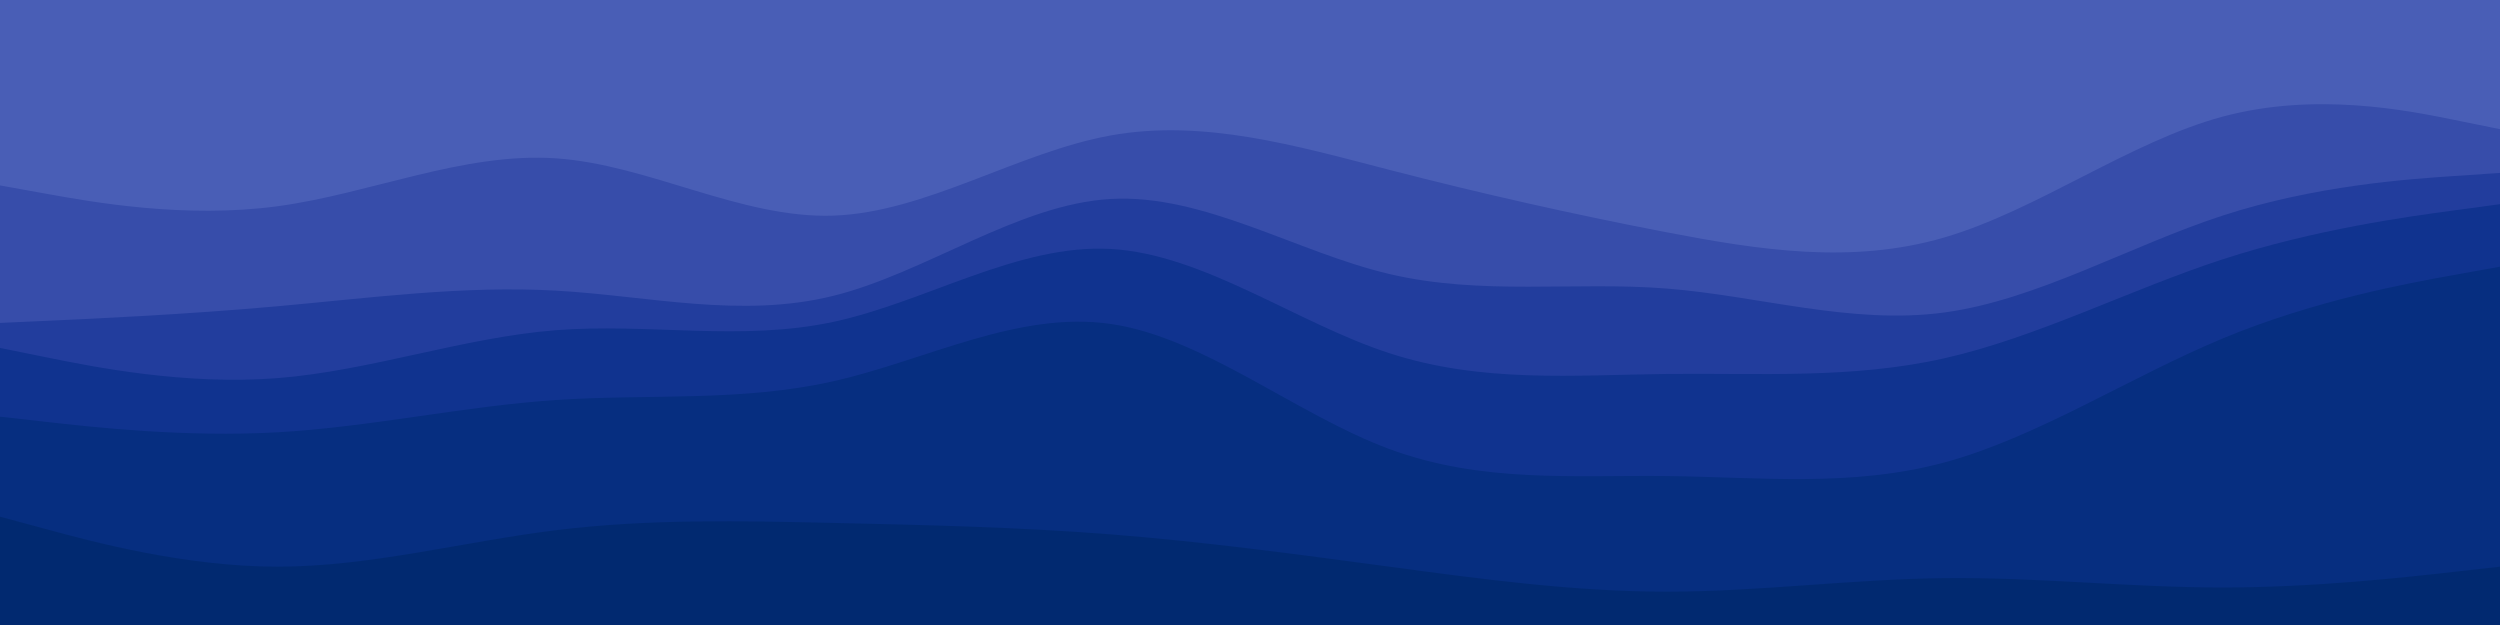 <svg id="visual" viewBox="0 0 1200 300" width="1200" height="300" xmlns="http://www.w3.org/2000/svg" xmlns:xlink="http://www.w3.org/1999/xlink" version="1.1"><path d="M0 91L22.2 95C44.3 99 88.7 107 133.2 101C177.7 95 222.3 75 266.8 78C311.3 81 355.7 107 400 105.5C444.3 104 488.7 75 533.2 67C577.7 59 622.3 72 666.8 83.5C711.3 95 755.7 105 800 113.5C844.3 122 888.7 129 933.2 116C977.7 103 1022.3 70 1066.8 58C1111.3 46 1155.7 55 1177.8 59.5L1200 64L1200 0L1177.8 0C1155.7 0 1111.3 0 1066.8 0C1022.3 0 977.7 0 933.2 0C888.7 0 844.3 0 800 0C755.7 0 711.3 0 666.8 0C622.3 0 577.7 0 533.2 0C488.7 0 444.3 0 400 0C355.7 0 311.3 0 266.8 0C222.3 0 177.7 0 133.2 0C88.7 0 44.3 0 22.2 0L0 0Z" fill="#495eb6"></path><path d="M0 157L22.2 156C44.3 155 88.7 153 133.2 149C177.7 145 222.3 139 266.8 141.5C311.3 144 355.7 155 400 144C444.3 133 488.7 100 533.2 97.5C577.7 95 622.3 123 666.8 133.5C711.3 144 755.7 137 800 140.5C844.3 144 888.7 158 933.2 152C977.7 146 1022.3 120 1066.8 105.5C1111.3 91 1155.7 88 1177.8 86.5L1200 85L1200 62L1177.8 57.5C1155.7 53 1111.3 44 1066.8 56C1022.3 68 977.7 101 933.2 114C888.7 127 844.3 120 800 111.5C755.7 103 711.3 93 666.8 81.5C622.3 70 577.7 57 533.2 65C488.7 73 444.3 102 400 103.5C355.7 105 311.3 79 266.8 76C222.3 73 177.7 93 133.2 99C88.7 105 44.3 97 22.2 93L0 89Z" fill="#374daa"></path><path d="M0 169L22.2 173.5C44.3 178 88.7 187 133.2 183.5C177.7 180 222.3 164 266.8 160.5C311.3 157 355.7 166 400 156.5C444.3 147 488.7 119 533.2 121.5C577.7 124 622.3 157 666.8 171.5C711.3 186 755.7 182 800 181.5C844.3 181 888.7 184 933.2 174C977.7 164 1022.3 141 1066.8 126.5C1111.3 112 1155.7 106 1177.8 103L1200 100L1200 83L1177.8 84.5C1155.7 86 1111.3 89 1066.8 103.5C1022.3 118 977.7 144 933.2 150C888.7 156 844.3 142 800 138.5C755.7 135 711.3 142 666.8 131.5C622.3 121 577.7 93 533.2 95.5C488.7 98 444.3 131 400 142C355.7 153 311.3 142 266.8 139.5C222.3 137 177.7 143 133.2 147C88.7 151 44.3 153 22.2 154L0 155Z" fill="#223d9d"></path><path d="M0 202L22.2 204.5C44.3 207 88.7 212 133.2 209.5C177.7 207 222.3 197 266.8 194C311.3 191 355.7 195 400 185C444.3 175 488.7 151 533.2 157.5C577.7 164 622.3 201 666.8 217.5C711.3 234 755.7 230 800 230.5C844.3 231 888.7 236 933.2 224C977.7 212 1022.3 183 1066.8 164.5C1111.3 146 1155.7 138 1177.8 134L1200 130L1200 98L1177.8 101C1155.7 104 1111.3 110 1066.8 124.5C1022.3 139 977.7 162 933.2 172C888.7 182 844.3 179 800 179.5C755.7 180 711.3 184 666.8 169.5C622.3 155 577.7 122 533.2 119.5C488.7 117 444.3 145 400 154.5C355.7 164 311.3 155 266.8 158.5C222.3 162 177.7 178 133.2 181.5C88.7 185 44.3 176 22.2 171.5L0 167Z" fill="#10338f"></path><path d="M0 250L22.2 256C44.3 262 88.7 274 133.2 274C177.7 274 222.3 262 266.8 256.5C311.3 251 355.7 252 400 253C444.3 254 488.7 255 533.2 258.5C577.7 262 622.3 268 666.8 274C711.3 280 755.7 286 800 286C844.3 286 888.7 280 933.2 279.5C977.7 279 1022.3 284 1066.8 284C1111.3 284 1155.7 279 1177.8 276.5L1200 274L1200 128L1177.8 132C1155.7 136 1111.3 144 1066.8 162.5C1022.3 181 977.7 210 933.2 222C888.7 234 844.3 229 800 228.5C755.7 228 711.3 232 666.8 215.5C622.3 199 577.7 162 533.2 155.5C488.7 149 444.3 173 400 183C355.7 193 311.3 189 266.8 192C222.3 195 177.7 205 133.2 207.5C88.7 210 44.3 205 22.2 202.5L0 200Z" fill="#062e80"></path><path d="M0 301L22.2 301C44.3 301 88.7 301 133.2 301C177.7 301 222.3 301 266.8 301C311.3 301 355.7 301 400 301C444.3 301 488.7 301 533.2 301C577.7 301 622.3 301 666.8 301C711.3 301 755.7 301 800 301C844.3 301 888.7 301 933.2 301C977.7 301 1022.3 301 1066.8 301C1111.3 301 1155.7 301 1177.8 301L1200 301L1200 272L1177.8 274.5C1155.7 277 1111.3 282 1066.8 282C1022.3 282 977.7 277 933.2 277.5C888.7 278 844.3 284 800 284C755.7 284 711.3 278 666.8 272C622.3 266 577.7 260 533.2 256.5C488.7 253 444.3 252 400 251C355.7 250 311.3 249 266.8 254.5C222.3 260 177.7 272 133.2 272C88.7 272 44.3 260 22.2 254L0 248Z" fill="#012970"></path></svg>